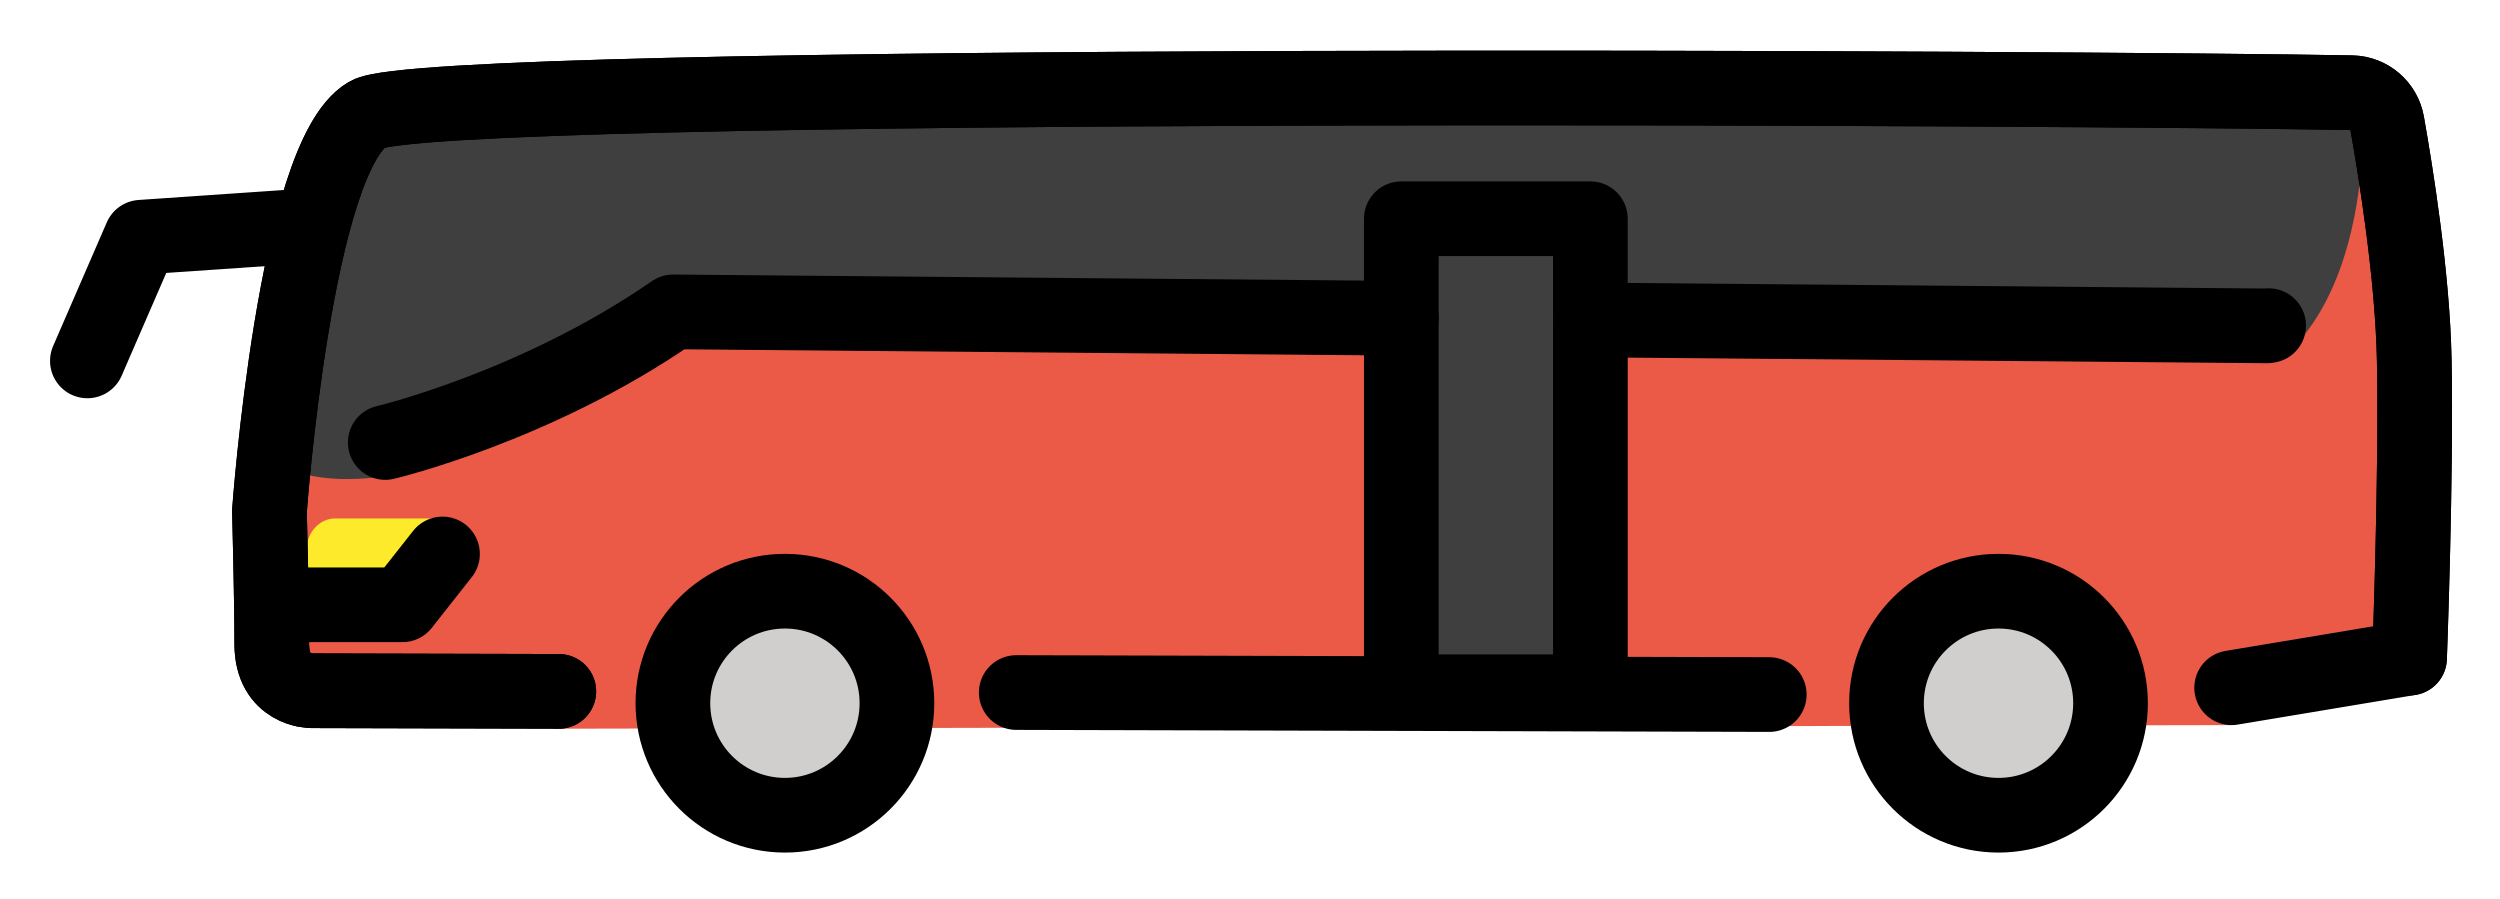 <svg xmlns="http://www.w3.org/2000/svg" role="img" viewBox="2.96 34.46 66.95 24.07"><title>1F68C.svg</title><path fill="#EA5A47" d="M17.925 53.975l-6.625-1.017s-1.062 0-1.062-1.25-.062-3.562-.062-3.562.683-9.48 2.625-10.625c1.625-.958 46.544-.704 53.136-.578.473.009.867.348.95.813.237 1.335.681 4.097.726 6.327.062 3.062-.125 8-.125 8l-4.765 1.795"/><path fill="#3F3F3F" d="M13.133 38.083s-2.312 3.167-2.125 9.042c0 0 3.917 1.458 9.979-4.312l42.938 1.312s2.229-1.229 2.333-6.292c0 0-45.875-2.167-53.125.25z"/><path fill="none" d="M50.341 53.061l-20.166-.054"/><circle cx="56.48" cy="53.292" r="3" fill="#D0CFCE"/><circle cx="23.98" cy="53.292" r="3" fill="#D0CFCE"/><path fill="#3F3F3F" d="M40.487 40.318h5.063v12.667h-5.063z"/><path fill="#FCEA2B" d="M11.159 50.656h2.578l1.072-2.312h-2.88c-.426 0-.771.399-.771.892v1.421z"/><g fill="none" stroke="#000" stroke-linecap="round" stroke-linejoin="round" stroke-miterlimit="10" stroke-width="2"><path d="M17.925 52.975l-6.625-.017s-1.062 0-1.062-1.25-.062-3.562-.062-3.562.683-9.48 2.625-10.625c1.625-.958 46.544-.704 53.136-.578.473.009.867.348.95.813.237 1.335.681 4.097.726 6.327.062 3.062-.125 8-.125 8l-4.765.795m-12.382.182l-20.166-.054"/><path d="M11.3 40.5l-4.563.313L5.3 44.125"/><circle cx="56.48" cy="53.292" r="3"/><circle cx="23.98" cy="53.292" r="3"/><path d="M45.549 43.028l18.125.159s.014-.002.04-.007m-50.437 3.13s4.024-.949 7.709-3.498l19.5.171"/><path d="M17.925 52.975l-6.625-.017s-1.062 0-1.062-1.25-.062-3.562-.062-3.562.683-9.48 2.625-10.625c1.625-.958 46.544-.704 53.136-.578.473.009.867.348.95.813.237 1.335.681 4.097.726 6.327.062 3.062-.125 8-.125 8"/><path d="M40.487 40.318h5.063v12.667h-5.063zM11.159 50.656h2.578l1.073-1.361"/></g></svg>